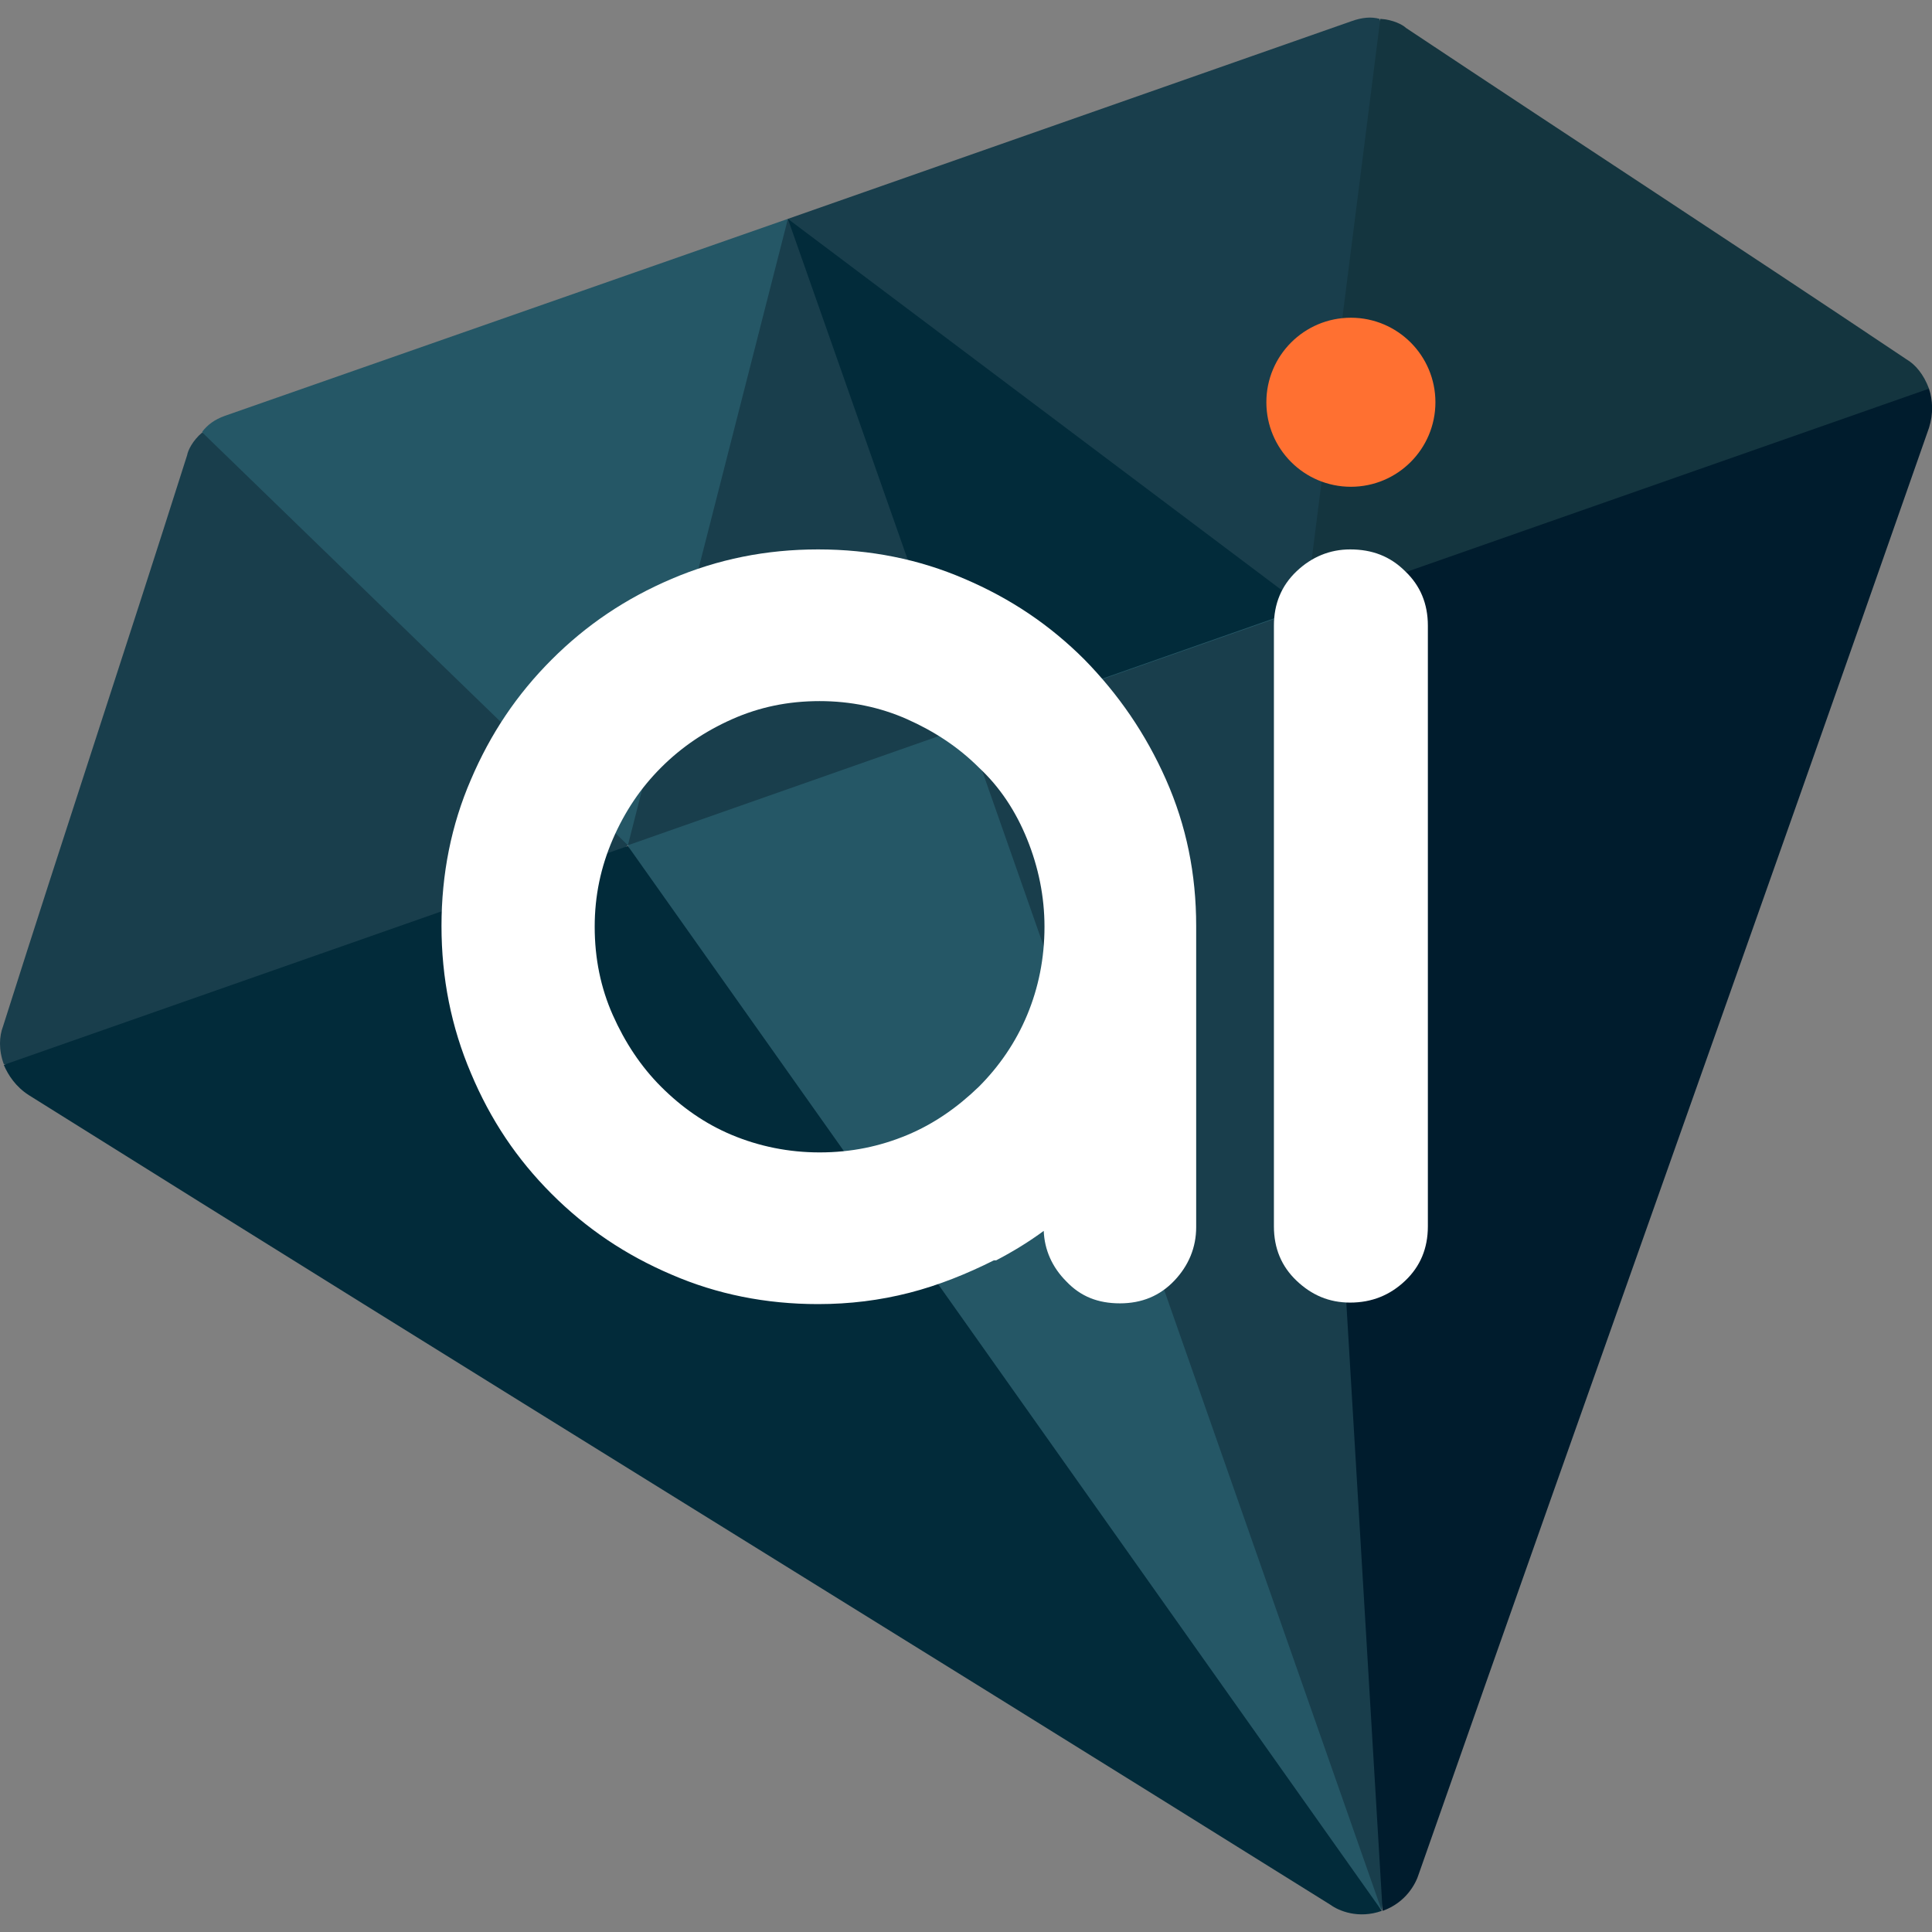 <?xml version="1.0" encoding="utf-8"?>
<!-- Generator: Adobe Illustrator 24.2.1, SVG Export Plug-In . SVG Version: 6.00 Build 0)  -->
<svg version="1.1" id="Layer_1" xmlns="http://www.w3.org/2000/svg" xmlns:xlink="http://www.w3.org/1999/xlink" x="0px" y="0px"
	 viewBox="0 0 256 256" style="enable-background:new 0 0 256 256;" xml:space="preserve">
<rect x="0" y="0" width="256" height="256" fill="#808080" stroke="none"/>
<style type="text/css">
	.st0{fill:#255766;}
	.st1{fill:#193E4C;}
	.st2{fill:#022B3A;}
	.st3{fill:#14353F;}
	.st4{fill:#001C2D;}
	.st5{enable-background:new    ;}
	.st6{fill:#FFFFFF;}
	.st7{fill:#FF7031;}
</style>
<g>
	<path class="st0" d="M104.4,29l5.6,31.3L83.2,112L36.5,86.4l-9.7-29.2c0.7-0.9,1.6-1.6,3-2.1L104.4,29z"/>
	<path class="st1" d="M182.8,2.5l10.1,33.2l-20,44.8L123.7,60l-19.3-31l74.7-26.2C180.5,2.3,181.7,2.2,182.8,2.5z"/>
	<path class="st1" d="M172.9,80.5l-39.6,30.7L83.2,112l21.2-83L172.9,80.5z"/>
	<path class="st2" d="M172.9,80.5L104.4,29l28.9,82.2L172.9,80.5z"/>
	<path class="st0" d="M172.9,80.5l19.3,68.7l-9.1,103.9l-72-75.4L83.2,112L172.9,80.5z"/>
	<path class="st1" d="M183.1,253.2l9.1-103.9l-19.3-68.7l-44.8,15.7L183.1,253.2z"/>
	<g id="Diamond_12_">
		<g>
			<path class="st3" d="M255.6,51.5L219.3,81l-46.3-0.5l9.9-78c1.7,0.1,3,0.8,3.4,1.2c23.9,15.9,42.4,27.9,66.3,43.9
				C253.8,48.3,254.9,49.6,255.6,51.5z"/>
		</g>
	</g>
	<path class="st1" d="M83.2,112l-35.9,29.4L0.5,141c-0.7-1.9-0.6-3.7-0.1-5c8.7-27.4,15.7-48.3,24.4-75.7c0.1-0.6,0.7-1.9,2-3
		L83.2,112z"/>
	<path class="st4" d="M255.6,51.5c0.5,1.5,0.6,3.3,0,5.2C231.4,125.9,212.3,179,188,248.3c-0.4,1.3-1.7,3.8-4.8,4.9L172.9,80.5
		L255.6,51.5z"/>
	<path class="st2" d="M183.1,253.2c-3.1,1.1-5.7,0-6.8-0.8C114,213.5,65.9,184,3.8,145.1c-1.7-1.1-2.7-2.6-3.3-4l82.7-29
		L183.1,253.2z"/>
</g>
<g class="st5">
	<path class="st6" d="M131.7,167c-3.6,1.8-7.3,3.3-11.2,4.3c-3.9,1-7.9,1.5-12.1,1.5c-6.9,0-13.4-1.3-19.4-3.9
		c-6.1-2.6-11.3-6.1-15.9-10.7c-4.6-4.6-8.1-9.8-10.7-16c-2.6-6.1-3.9-12.6-3.9-19.5c0-6.9,1.3-13.4,3.9-19.4
		c2.6-6.1,6.1-11.3,10.7-15.9c4.6-4.6,9.8-8.1,15.9-10.7c6.1-2.6,12.5-3.9,19.4-3.9c6.9,0,13.4,1.3,19.4,3.9
		c6.1,2.6,11.3,6.1,15.9,10.7c4.5,4.6,8.1,9.8,10.8,15.9c2.7,6.1,4,12.5,4,19.4v39.9c0,2.7-1,5.1-2.9,7.1s-4.3,3-7.2,3
		s-5.2-0.9-7.1-2.9c-1.9-1.9-2.9-4.2-3-6.7c-1.9,1.4-4,2.7-6.3,3.9L131.7,167L131.7,167z M78.8,122.8c0,4.2,0.8,8.1,2.4,11.7
		c1.6,3.6,3.7,6.8,6.4,9.5s5.8,4.9,9.4,6.4c3.6,1.5,7.5,2.3,11.6,2.3c4.2,0,8-0.8,11.6-2.3c3.6-1.5,6.7-3.7,9.5-6.4
		c2.7-2.7,4.9-5.9,6.4-9.5c1.5-3.6,2.3-7.5,2.3-11.7c0-4-0.8-7.9-2.3-11.6c-1.5-3.7-3.6-6.9-6.4-9.5c-2.7-2.7-5.9-4.8-9.5-6.4
		c-3.6-1.6-7.5-2.4-11.6-2.4c-4.2,0-8,0.8-11.6,2.4s-6.7,3.7-9.4,6.4s-4.8,5.8-6.4,9.5C79.6,114.9,78.8,118.7,78.8,122.8z"/>
	<path class="st6" d="M178.9,72.8c-2.7,0-5.1,1-7.1,2.9s-3,4.3-3,7.2v79.6c0,2.9,1,5.3,3,7.2s4.3,2.9,7.1,2.9c2.9,0,5.3-1,7.3-2.9
		c2-1.9,3-4.3,3-7.2V82.9c0-2.9-1-5.3-3-7.2C184.2,73.7,181.8,72.8,178.9,72.8z"/>
</g>
<circle class="st7" cx="179" cy="53.3" r="11.2"/>
</svg>
